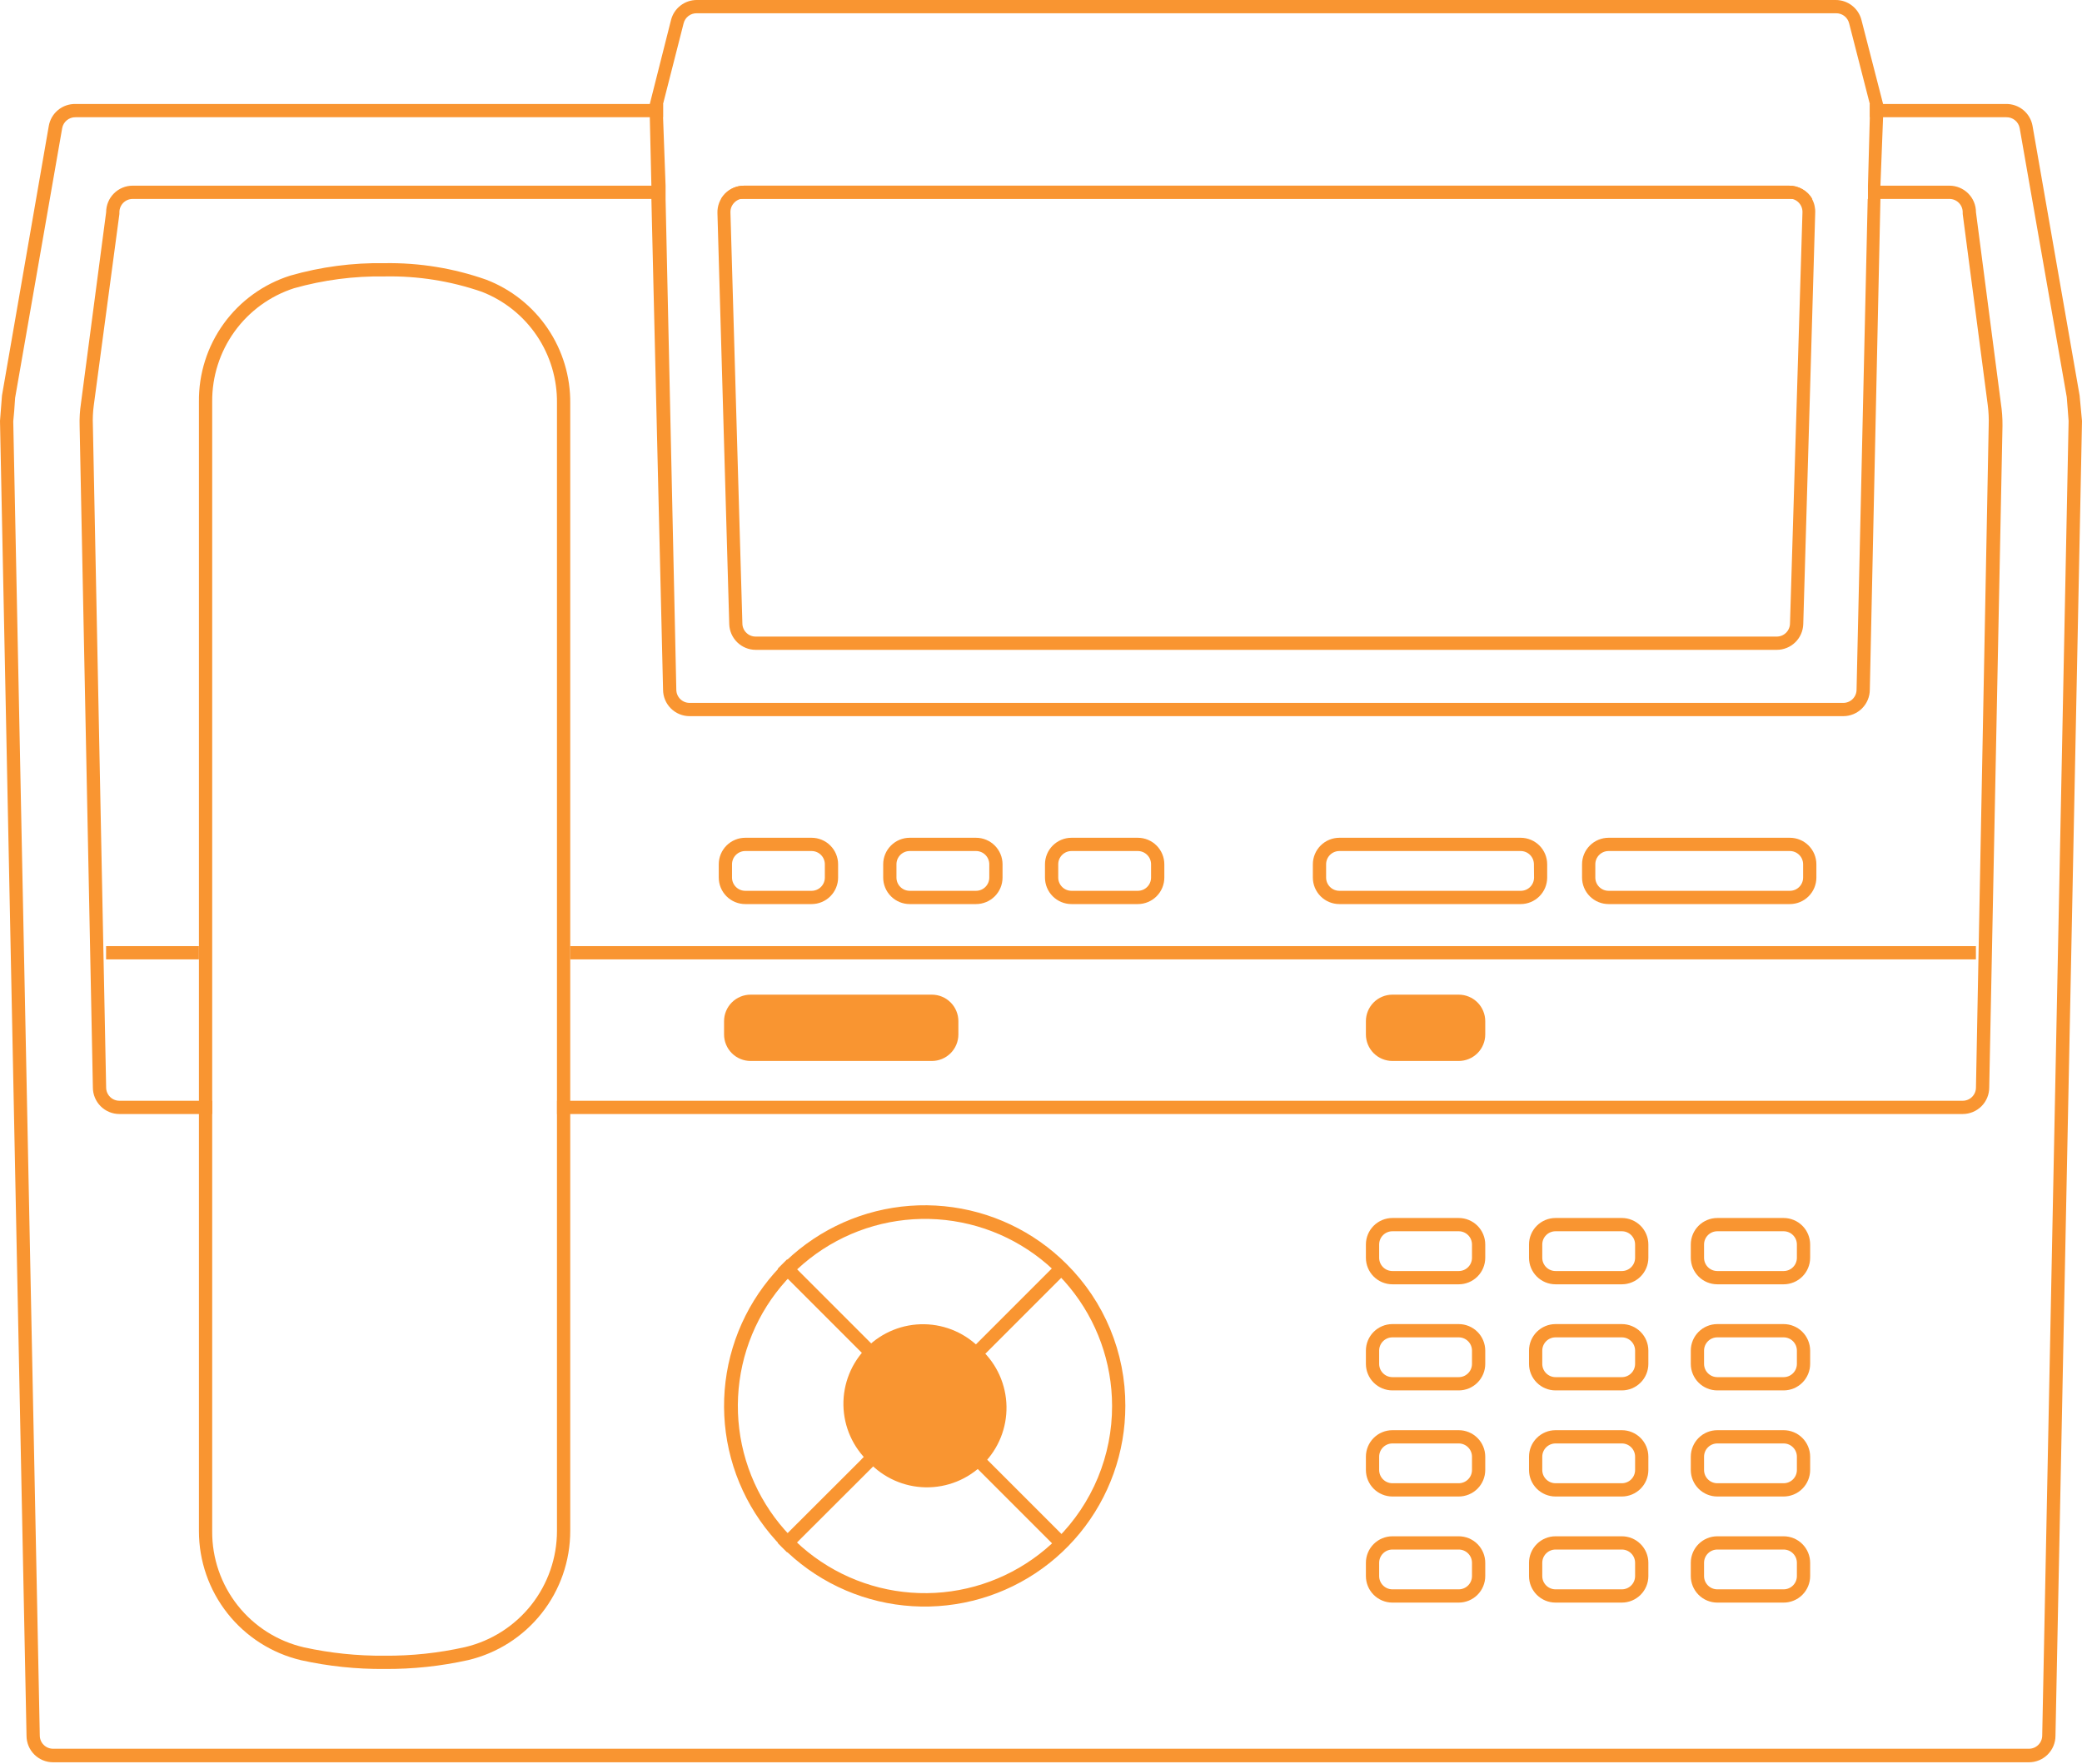 <svg width="157" height="133" viewBox="0 0 157 133" version="1.1" xmlns="http://www.w3.org/2000/svg" xmlns:xlink="http://www.w3.org/1999/xlink">
<title>Layer 2</title>
<desc>Created using Figma</desc>
<g id="Canvas" transform="translate(-34083 4608)">
<g id="Layer 2">
<g id="Layer 1">
<g id="Vector">
<use xlink:href="#path0_fill" transform="translate(34083 -4600.16)" fill="#F99531"/>
</g>
<g id="Vector">
<use xlink:href="#path1_fill" transform="translate(34089 -4594)" fill="#F99531"/>
</g>
<g id="Vector">
<use xlink:href="#path2_fill" transform="translate(34132 -4608)" fill="#F99531"/>
</g>
<g id="Vector">
<use xlink:href="#path3_fill" transform="translate(34098 -4588.16)" fill="#F99531"/>
</g>
<g id="Vector">
<use xlink:href="#path4_fill" transform="translate(34186 -4516.16)" fill="#F99531"/>
</g>
<g id="Vector">
<use xlink:href="#path4_fill" transform="translate(34186 -4508.16)" fill="#F99531"/>
</g>
<g id="Vector">
<use xlink:href="#path4_fill" transform="translate(34186 -4500.16)" fill="#F99531"/>
</g>
<g id="Vector">
<use xlink:href="#path4_fill" transform="translate(34186 -4492.16)" fill="#F99531"/>
</g>
<g id="Vector">
<use xlink:href="#path5_fill" transform="translate(34198.3 -4516.16)" fill="#F99531"/>
</g>
<g id="Vector">
<use xlink:href="#path6_fill" transform="translate(34137.6 -4533)" fill="#F99531"/>
</g>
<g id="Vector">
<use xlink:href="#path7_fill" transform="translate(34182 -4544.83)" fill="#F99531"/>
</g>
<g id="Vector">
<use xlink:href="#path8_fill" transform="translate(34202.3 -4544.83)" fill="#F99531"/>
</g>
<g id="Vector">
<use xlink:href="#path5_fill" transform="translate(34198.3 -4508.16)" fill="#F99531"/>
</g>
<g id="Vector">
<use xlink:href="#path5_fill" transform="translate(34198.3 -4500.16)" fill="#F99531"/>
</g>
<g id="Vector">
<use xlink:href="#path5_fill" transform="translate(34198.3 -4492.16)" fill="#F99531"/>
</g>
<g id="Vector">
<use xlink:href="#path9_fill" transform="translate(34210.5 -4516.16)" fill="#F99531"/>
</g>
<g id="Vector">
<use xlink:href="#path10_fill" transform="translate(34186 -4533)" fill="#F99531"/>
</g>
<g id="Vector">
<use xlink:href="#path11_fill" transform="translate(34137.2 -4544.83)" fill="#F99531"/>
</g>
<g id="Vector">
<use xlink:href="#path12_fill" transform="translate(34149.6 -4544.83)" fill="#F99531"/>
</g>
<g id="Vector">
<use xlink:href="#path11_fill" transform="translate(34161.8 -4544.83)" fill="#F99531"/>
</g>
<g id="Vector">
<use xlink:href="#path9_fill" transform="translate(34210.5 -4508.16)" fill="#F99531"/>
</g>
<g id="Vector">
<use xlink:href="#path9_fill" transform="translate(34210.5 -4500.16)" fill="#F99531"/>
</g>
<g id="Vector">
<use xlink:href="#path9_fill" transform="translate(34210.5 -4492.16)" fill="#F99531"/>
</g>
<g id="Vector">
<use xlink:href="#path13_fill" transform="translate(34137.1 -4594)" fill="#F99531"/>
</g>
<g id="Vector">
<use xlink:href="#path14_stroke" transform="translate(34091 -4536.16)" fill="#F99531"/>
</g>
<g id="Vector">
<use xlink:href="#path15_stroke" transform="translate(34126 -4536.16)" fill="#F99531"/>
</g>
<g id="Vector">
<use xlink:href="#path16_fill" transform="translate(34146.6 -4508.15)" fill="#F99531"/>
</g>
<g id="Vector">
<use xlink:href="#path17_fill" transform="translate(34137.6 -4517.12)" fill="#F99531"/>
</g>
<g id="Vector">
<use xlink:href="#path18_stroke" transform="translate(34142 -4498.47)" fill="#F99531"/>
</g>
<g id="Vector">
<use xlink:href="#path19_stroke" transform="translate(34156.2 -4512.69)" fill="#F99531"/>
</g>
<g id="Vector">
<use xlink:href="#path20_stroke" transform="translate(34156.2 -4498.47)" fill="#F99531"/>
</g>
<g id="Vector">
<use xlink:href="#path21_stroke" transform="translate(34142 -4512.69)" fill="#F99531"/>
</g>
</g>
</g>
</g>
<defs>
<path id="path0_fill" d="M 156.82 21.98L 153.27 1.65C 153.187 1.182 152.94 0.76 152.574 0.457C 152.207 0.155 151.745 -0.007 151.27 0L 141 0L 141 0.11L 141 1L 151.3 1C 151.537 0.996 151.767 1.077 151.95 1.227C 152.134 1.377 152.257 1.587 152.3 1.82L 155.85 22.1L 155.93 23.1L 155.99 23.91L 154 123.02C 154 123.285 153.895 123.54 153.707 123.727C 153.52 123.915 153.265 124.02 153 124.02L 4 124.02C 3.735 124.02 3.48 123.915 3.293 123.727C 3.105 123.54 3 123.285 3 123.02L 1 23.93L 1.07 23.16L 1.14 22.16L 4.69 1.82C 4.733 1.587 4.856 1.377 5.04 1.227C 5.223 1.077 5.453 0.996 5.69 1L 50 1L 50 0.11L 50 0L 5.68 0C 5.205 -0.007 4.743 0.155 4.376 0.457C 4.01 0.76 3.763 1.182 3.68 1.65L 0.15 21.98L 0 23.9L 2 123.04C 2 123.571 2.211 124.079 2.586 124.454C 2.961 124.83 3.47 125.04 4 125.04L 153 125.04C 153.53 125.04 154.039 124.83 154.414 124.454C 154.789 124.079 155 123.571 155 123.04L 157 23.9L 156.82 21.98Z"/>
<path id="path1_fill" d="M 128.914 8.01521e-05L 50.124 8.01521e-05C 49.77 -0.003 49.422 0.088 49.114 0.264C 48.807 0.439 48.551 0.693 48.374 1L 130.664 1C 130.487 0.693 130.232 0.439 129.924 0.264C 129.617 0.088 129.268 -0.003 128.914 8.01521e-05ZM 4.004 8.01521e-05C 3.474 8.01521e-05 2.965 0.211 2.59 0.586C 2.215 0.961 2.004 1.47 2.004 2L 0.104 16.42C 0.021 16.976 -0.013 17.538 0.004 18.1L 1.004 68C 1.004 68.531 1.215 69.039 1.59 69.414C 1.965 69.789 2.474 70 3.004 70L 10.004 70L 10.004 69L 3.004 69C 2.739 69 2.485 68.895 2.297 68.707C 2.11 68.52 2.004 68.265 2.004 68L 1.004 18.06C 0.982 17.556 1.006 17.05 1.074 16.55L 3.004 2.13L 3.004 2C 3.004 1.735 3.11 1.481 3.297 1.293C 3.485 1.105 3.739 1 4.004 1L 44.144 1L 44.144 8.01521e-05L 4.004 8.01521e-05ZM 144.884 16.42L 143.004 2C 143.004 1.47 142.794 0.961 142.419 0.586C 142.043 0.211 141.535 8.01521e-05 141.004 8.01521e-05L 134.874 8.01521e-05L 134.874 1L 141.004 1C 141.27 1 141.524 1.105 141.711 1.293C 141.899 1.481 142.004 1.735 142.004 2L 142.004 2.13L 143.894 16.55C 143.958 17.057 143.982 17.569 143.964 18.08L 143.004 68C 143.004 68.265 142.899 68.52 142.711 68.707C 142.524 68.895 142.27 69 142.004 69L 36.004 69L 36.004 70L 142.004 70C 142.535 70 143.043 69.789 143.419 69.414C 143.794 69.039 144.004 68.531 144.004 68L 145.004 18.1C 145.009 17.538 144.969 16.976 144.884 16.42Z"/>
<path id="path2_fill" d="M 91.84 15L 91 52C 91 52.265 90.895 52.52 90.707 52.707C 90.52 52.895 90.265 53 90 53L 3 53C 2.735 53 2.48 52.895 2.293 52.707C 2.105 52.52 2 52.265 2 52L 1.19 15L 0.19 15L 1 52C 1 52.53 1.211 53.039 1.586 53.414C 1.961 53.789 2.47 54 3 54L 90 54C 90.53 54 91.039 53.789 91.414 53.414C 91.789 53.039 92 52.53 92 52L 92.8 15L 91.84 15ZM 91.37 1.51C 91.261 1.078 91.011 0.695 90.659 0.422C 90.308 0.148 89.875 -0 89.43 2.27593e-07L 3.54 2.27593e-07C 3.095 -0 2.662 0.148 2.311 0.422C 1.959 0.695 1.709 1.078 1.6 1.51L 0 7.84L 0 8.84L 0.12 14L 0.12 15L 1 52C 1 52.53 1.211 53.039 1.586 53.414C 1.961 53.789 2.47 54 3 54L 90 54C 90.53 54 91.039 53.789 91.414 53.414C 91.789 53.039 92 52.53 92 52L 92.8 15L 92.8 14L 93 8.84L 93 7.84L 91.37 1.51ZM 91.86 14L 91.86 15L 91 52C 91 52.265 90.895 52.52 90.707 52.707C 90.52 52.895 90.265 53 90 53L 3 53C 2.735 53 2.48 52.895 2.293 52.707C 2.105 52.52 2 52.265 2 52L 1.19 15L 1.19 14L 1 8.84L 1 7.95L 1 7.84L 2.55 1.76C 2.605 1.538 2.734 1.342 2.916 1.203C 3.098 1.065 3.322 0.993 3.55 1L 89.44 1C 89.668 0.993 89.892 1.065 90.074 1.203C 90.256 1.342 90.385 1.538 90.44 1.76L 92 7.84L 92 7.95L 92 8.84L 91.86 14Z"/>
<path id="path3_fill" d="M 21.68 1.254C 19.215 0.384 16.614 -0.039 14.001 0.004C 11.594 -0.037 9.194 0.279 6.881 0.944C 4.868 1.582 3.113 2.849 1.874 4.559C 0.636 6.269 -0.021 8.332 0.001 10.444L 0.001 95.614C 0.001 97.865 0.761 100.051 2.159 101.817C 3.556 103.583 5.509 104.826 7.701 105.344C 9.769 105.802 11.882 106.023 14.001 106.004C 16.122 106.02 18.239 105.795 20.311 105.334C 22.502 104.813 24.453 103.568 25.849 101.801C 27.245 100.033 28.003 97.846 28 95.594L 28 10.594C 28.026 8.578 27.434 6.603 26.304 4.933C 25.174 3.264 23.561 1.98 21.68 1.254ZM 27 95.594C 27.001 97.619 26.319 99.586 25.063 101.176C 23.807 102.766 22.052 103.885 20.081 104.354C 18.085 104.803 16.045 105.021 14.001 105.004C 11.957 105.023 9.917 104.812 7.921 104.374C 5.943 103.918 4.179 102.803 2.921 101.21C 1.663 99.617 0.985 97.643 1.001 95.614L 1.001 10.444C 0.987 8.548 1.578 6.697 2.687 5.159C 3.796 3.622 5.367 2.478 7.171 1.894C 9.392 1.268 11.693 0.968 14.001 1.004C 16.496 0.955 18.981 1.347 21.34 2.164C 23.025 2.82 24.47 3.975 25.481 5.474C 26.492 6.974 27.022 8.745 27 10.553L 27 95.594Z"/>
<path id="path4_fill" d="M 7 -3.66211e-06L 2 -3.66211e-06C 1.47 -3.66211e-06 0.961 0.211 0.586 0.586C 0.211 0.961 0 1.47 0 2L 0 3C 0 3.53 0.211 4.039 0.586 4.414C 0.961 4.789 1.47 5 2 5L 7 5C 7.53 5 8.039 4.789 8.414 4.414C 8.789 4.039 9 3.53 9 3L 9 2C 9 1.47 8.789 0.961 8.414 0.586C 8.039 0.211 7.53 -3.66211e-06 7 -3.66211e-06ZM 8 3C 8 3.265 7.895 3.52 7.707 3.707C 7.52 3.895 7.265 4 7 4L 2 4C 1.735 4 1.48 3.895 1.293 3.707C 1.105 3.52 1 3.265 1 3L 1 2C 1 1.735 1.105 1.48 1.293 1.293C 1.48 1.105 1.735 1 2 1L 7 1C 7.265 1 7.52 1.105 7.707 1.293C 7.895 1.48 8 1.735 8 2L 8 3Z"/>
<path id="path5_fill" d="M 7 -3.66211e-06L 2 -3.66211e-06C 1.47 -3.66211e-06 0.961 0.211 0.586 0.586C 0.211 0.961 -3.05176e-07 1.47 -3.05176e-07 2L -3.05176e-07 3C -3.05176e-07 3.53 0.211 4.039 0.586 4.414C 0.961 4.789 1.47 5 2 5L 7 5C 7.53 5 8.039 4.789 8.414 4.414C 8.789 4.039 9 3.53 9 3L 9 2C 9 1.47 8.789 0.961 8.414 0.586C 8.039 0.211 7.53 -3.66211e-06 7 -3.66211e-06ZM 8 3C 8 3.265 7.895 3.52 7.707 3.707C 7.52 3.895 7.265 4 7 4L 2 4C 1.735 4 1.48 3.895 1.293 3.707C 1.105 3.52 1 3.265 1 3L 1 2C 1 1.735 1.105 1.48 1.293 1.293C 1.48 1.105 1.735 1 2 1L 7 1C 7.265 1 7.52 1.105 7.707 1.293C 7.895 1.48 8 1.735 8 2L 8 3Z"/>
<path id="path6_fill" d="M 15.67 0L 2 0C 1.47 0 0.961 0.211 0.586 0.586C 0.211 0.961 1.52588e-07 1.47 1.52588e-07 2L 1.52588e-07 3C 1.52588e-07 3.53 0.211 4.039 0.586 4.414C 0.961 4.789 1.47 5 2 5L 15.67 5C 16.2 5 16.709 4.789 17.084 4.414C 17.459 4.039 17.67 3.53 17.67 3L 17.67 2C 17.67 1.47 17.459 0.961 17.084 0.586C 16.709 0.211 16.2 0 15.67 0Z"/>
<path id="path7_fill" d="M 15.68 -1.83105e-06L 2 -1.83105e-06C 1.47 -1.83105e-06 0.961 0.211 0.586 0.586C 0.211 0.961 0 1.47 0 2L 0 3C 0 3.53 0.211 4.039 0.586 4.414C 0.961 4.789 1.47 5 2 5L 15.67 5C 16.2 5 16.709 4.789 17.084 4.414C 17.459 4.039 17.67 3.53 17.67 3L 17.67 2C 17.67 1.471 17.461 0.964 17.088 0.589C 16.715 0.215 16.209 0.003 15.68 -1.83105e-06ZM 16.68 3C 16.68 3.265 16.575 3.52 16.387 3.707C 16.2 3.895 15.945 4 15.68 4L 2 4C 1.735 4 1.48 3.895 1.293 3.707C 1.105 3.52 1 3.265 1 3L 1 2C 1 1.735 1.105 1.48 1.293 1.293C 1.48 1.105 1.735 1 2 1L 15.67 1C 15.935 1 16.19 1.105 16.377 1.293C 16.565 1.48 16.67 1.735 16.67 2L 16.68 3Z"/>
<path id="path8_fill" d="M 15.67 -1.83105e-06L 2 -1.83105e-06C 1.47 -1.83105e-06 0.961 0.211 0.586 0.586C 0.211 0.961 2.13623e-06 1.47 2.13623e-06 2L 2.13623e-06 3C 2.13623e-06 3.53 0.211 4.039 0.586 4.414C 0.961 4.789 1.47 5 2 5L 15.67 5C 16.2 5 16.709 4.789 17.084 4.414C 17.459 4.039 17.67 3.53 17.67 3L 17.67 2C 17.67 1.47 17.459 0.961 17.084 0.586C 16.709 0.211 16.2 -1.83105e-06 15.67 -1.83105e-06ZM 16.67 3C 16.67 3.265 16.565 3.52 16.377 3.707C 16.19 3.895 15.935 4 15.67 4L 2 4C 1.735 4 1.48 3.895 1.293 3.707C 1.105 3.52 1 3.265 1 3L 1 2C 1 1.735 1.105 1.48 1.293 1.293C 1.48 1.105 1.735 1 2 1L 15.67 1C 15.935 1 16.19 1.105 16.377 1.293C 16.565 1.48 16.67 1.735 16.67 2L 16.67 3Z"/>
<path id="path9_fill" d="M 7 -3.66211e-06L 2 -3.66211e-06C 1.47 -3.66211e-06 0.961 0.211 0.586 0.586C 0.211 0.961 -2.13623e-06 1.47 -2.13623e-06 2L -2.13623e-06 3C -2.13623e-06 3.53 0.211 4.039 0.586 4.414C 0.961 4.789 1.47 5 2 5L 7 5C 7.53 5 8.039 4.789 8.414 4.414C 8.789 4.039 9 3.53 9 3L 9 2C 9 1.47 8.789 0.961 8.414 0.586C 8.039 0.211 7.53 -3.66211e-06 7 -3.66211e-06ZM 8 3C 8 3.265 7.895 3.52 7.707 3.707C 7.52 3.895 7.265 4 7 4L 2 4C 1.735 4 1.48 3.895 1.293 3.707C 1.105 3.52 1 3.265 1 3L 1 2C 1 1.735 1.105 1.48 1.293 1.293C 1.48 1.105 1.735 1 2 1L 7 1C 7.265 1 7.52 1.105 7.707 1.293C 7.895 1.48 8 1.735 8 2L 8 3Z"/>
<path id="path10_fill" d="M 7 0L 2 0C 1.47 0 0.961 0.211 0.586 0.586C 0.211 0.961 0 1.47 0 2L 0 3C 0 3.53 0.211 4.039 0.586 4.414C 0.961 4.789 1.47 5 2 5L 7 5C 7.53 5 8.039 4.789 8.414 4.414C 8.789 4.039 9 3.53 9 3L 9 2C 9 1.47 8.789 0.961 8.414 0.586C 8.039 0.211 7.53 0 7 0Z"/>
<path id="path11_fill" d="M 7 -1.83105e-06L 2 -1.83105e-06C 1.47 -1.83105e-06 0.961 0.211 0.586 0.586C 0.211 0.961 0 1.47 0 2L 0 3C 0 3.53 0.211 4.039 0.586 4.414C 0.961 4.789 1.47 5 2 5L 7 5C 7.53 5 8.039 4.789 8.414 4.414C 8.789 4.039 9 3.53 9 3L 9 2C 9 1.47 8.789 0.961 8.414 0.586C 8.039 0.211 7.53 -1.83105e-06 7 -1.83105e-06ZM 8 3C 8 3.265 7.895 3.52 7.707 3.707C 7.52 3.895 7.265 4 7 4L 2 4C 1.735 4 1.48 3.895 1.293 3.707C 1.105 3.52 1 3.265 1 3L 1 2C 1 1.735 1.105 1.48 1.293 1.293C 1.48 1.105 1.735 1 2 1L 7 1C 7.265 1 7.52 1.105 7.707 1.293C 7.895 1.48 8 1.735 8 2L 8 3Z"/>
<path id="path12_fill" d="M 7 -1.83105e-06L 2 -1.83105e-06C 1.47 -1.83105e-06 0.961 0.211 0.586 0.586C 0.211 0.961 1.83105e-06 1.47 1.83105e-06 2L 1.83105e-06 3C 1.83105e-06 3.53 0.211 4.039 0.586 4.414C 0.961 4.789 1.47 5 2 5L 7 5C 7.53 5 8.039 4.789 8.414 4.414C 8.789 4.039 9 3.53 9 3L 9 2C 9 1.47 8.789 0.961 8.414 0.586C 8.039 0.211 7.53 -1.83105e-06 7 -1.83105e-06ZM 8 3C 8 3.265 7.895 3.52 7.707 3.707C 7.52 3.895 7.265 4 7 4L 2 4C 1.735 4 1.48 3.895 1.293 3.707C 1.105 3.52 1 3.265 1 3L 1 2C 1 1.735 1.105 1.48 1.293 1.293C 1.48 1.105 1.735 1 2 1L 7 1C 7.265 1 7.52 1.105 7.707 1.293C 7.895 1.48 8 1.735 8 2L 8 3Z"/>
<path id="path13_fill" d="M 82.541 1C 82.364 0.693 82.109 0.439 81.801 0.264C 81.494 0.088 81.145 -0.003 80.791 8.01521e-05L 2.001 8.01521e-05C 1.733 -4.03722e-05 1.468 0.054 1.221 0.158C 0.975 0.262 0.752 0.415 0.565 0.607C 0.379 0.799 0.232 1.027 0.136 1.276C 0.039 1.526 -0.007 1.792 0.001 2.06L 0.891 33.06C 0.906 33.578 1.123 34.07 1.494 34.432C 1.865 34.794 2.362 34.998 2.881 35L 79.881 35C 80.401 35 80.901 34.798 81.274 34.436C 81.648 34.074 81.865 33.58 81.881 33.06L 82.781 2.06C 82.8 1.691 82.717 1.324 82.541 1ZM 80.881 33C 80.881 33.265 80.775 33.52 80.588 33.707C 80.4 33.895 80.146 34 79.881 34L 2.881 34C 2.616 34 2.361 33.895 2.174 33.707C 1.986 33.52 1.881 33.265 1.881 33L 0.981 2C 0.979 1.867 1.003 1.734 1.053 1.611C 1.103 1.487 1.177 1.375 1.271 1.28C 1.366 1.18 1.481 1.101 1.608 1.048C 1.736 0.994 1.873 0.968 2.011 0.97L 80.801 0.97C 80.939 0.968 81.076 0.994 81.203 1.048C 81.331 1.101 81.446 1.18 81.541 1.28C 81.633 1.376 81.705 1.488 81.753 1.612C 81.801 1.736 81.824 1.867 81.821 2L 80.881 33Z"/>
<path id="path14_stroke" d="M -2.28882e-07 0.5L 7 0.5L 7 -0.5L -2.28882e-07 -0.5L -2.28882e-07 0.5Z"/>
<path id="path15_stroke" d="M 1.67847e-06 0.5L 106 0.5L 106 -0.5L 1.67847e-06 -0.5L 1.67847e-06 0.5Z"/>
<path id="path16_fill" d="M 10.39 1.91C 9.84 1.32 9.178 0.847 8.442 0.519C 7.706 0.191 6.911 0.015 6.106 0.001C 5.3 -0.013 4.5 0.135 3.753 0.437C 3.006 0.738 2.327 1.188 1.757 1.757C 1.188 2.327 0.738 3.006 0.437 3.753C 0.135 4.5 -0.013 5.3 0.001 6.106C 0.015 6.911 0.191 7.706 0.519 8.442C 0.847 9.178 1.32 9.84 1.91 10.39C 2.459 10.979 3.121 11.452 3.857 11.78C 4.593 12.108 5.388 12.284 6.193 12.298C 6.999 12.313 7.799 12.164 8.546 11.863C 9.294 11.561 9.972 11.112 10.542 10.542C 11.112 9.972 11.561 9.294 11.863 8.546C 12.164 7.799 12.313 6.999 12.298 6.193C 12.284 5.388 12.108 4.593 11.78 3.857C 11.452 3.121 10.979 2.459 10.39 1.91Z"/>
<path id="path17_fill" d="M 25.83 4.433C 23.355 1.957 20.098 0.416 16.614 0.073C 13.13 -0.27 9.635 0.605 6.724 2.55C 3.813 4.495 1.667 7.389 0.651 10.739C -0.365 14.089 -0.188 17.688 1.153 20.922C 2.493 24.156 4.913 26.826 8.001 28.475C 11.089 30.125 14.653 30.652 18.086 29.968C 21.52 29.284 24.61 27.431 26.829 24.724C 29.049 22.017 30.262 18.624 30.26 15.123C 30.266 13.137 29.878 11.169 29.117 9.334C 28.357 7.498 27.239 5.833 25.83 4.433ZM 25.12 25.123C 22.811 27.429 19.774 28.863 16.526 29.181C 13.278 29.499 10.021 28.682 7.308 26.868C 4.595 25.055 2.595 22.357 1.647 19.234C 0.7 16.111 0.865 12.756 2.113 9.741C 3.361 6.726 5.616 4.237 8.493 2.697C 11.371 1.158 14.693 0.663 17.894 1.298C 21.095 1.932 23.977 3.657 26.049 6.178C 28.122 8.698 29.256 11.86 29.26 15.123C 29.265 16.981 28.901 18.821 28.191 20.537C 27.48 22.254 26.436 23.812 25.12 25.123Z"/>
<path id="path18_stroke" d="M 0.71 6.46L 0.357 6.106L 0.356 6.106L 0.71 6.46ZM 6.46 0.72L 6.813 1.074L 6.96 0.927L 6.96 0.72L 6.46 0.72ZM 6.46 0.71L 6.106 0.356L 5.96 0.503L 5.96 0.71L 6.46 0.71ZM 0.354 7.524L 1.064 6.814L 0.356 6.106L -0.354 6.816L 0.354 7.524ZM 1.063 6.814L 6.813 1.074L 6.107 0.366L 0.357 6.106L 1.063 6.814ZM 6.96 0.72L 6.96 0.71L 5.96 0.71L 5.96 0.72L 6.96 0.72ZM 6.814 1.064L 7.524 0.354L 6.816 -0.354L 6.106 0.356L 6.814 1.064Z"/>
<path id="path19_stroke" d="M 0.71 6.45L 1.064 6.804L 1.064 6.804L 0.71 6.45ZM 6.45 0.71L 6.096 0.356L 6.096 0.356L 6.45 0.71ZM 0.354 7.514L 1.064 6.804L 0.356 6.096L -0.354 6.806L 0.354 7.514ZM 1.064 6.804L 6.804 1.064L 6.096 0.356L 0.356 6.096L 1.064 6.804ZM 6.804 1.064L 7.514 0.354L 6.806 -0.354L 6.096 0.356L 6.804 1.064Z"/>
<path id="path20_stroke" d="M 6.46 6.46L 6.106 6.814L 6.106 6.814L 6.46 6.46ZM 0.72 0.72L 0.366 1.074L 0.366 1.074L 0.72 0.72ZM 7.524 6.816L 6.814 6.106L 6.106 6.814L 6.816 7.524L 7.524 6.816ZM 6.814 6.106L 1.074 0.366L 0.366 1.074L 6.106 6.814L 6.814 6.106ZM 1.074 0.366L 0.354 -0.354L -0.354 0.354L 0.366 1.074L 1.074 0.366Z"/>
<path id="path21_stroke" d="M 6.46 6.46L 6.814 6.106L 6.814 6.106L 6.46 6.46ZM 0.71 0.71L 0.356 1.064L 0.356 1.064L 0.71 0.71ZM 7.514 6.806L 6.814 6.106L 6.106 6.814L 6.806 7.514L 7.514 6.806ZM 6.814 6.106L 1.064 0.356L 0.356 1.064L 6.106 6.814L 6.814 6.106ZM 1.064 0.356L 0.354 -0.354L -0.354 0.354L 0.356 1.064L 1.064 0.356Z"/>
</defs>
</svg>
